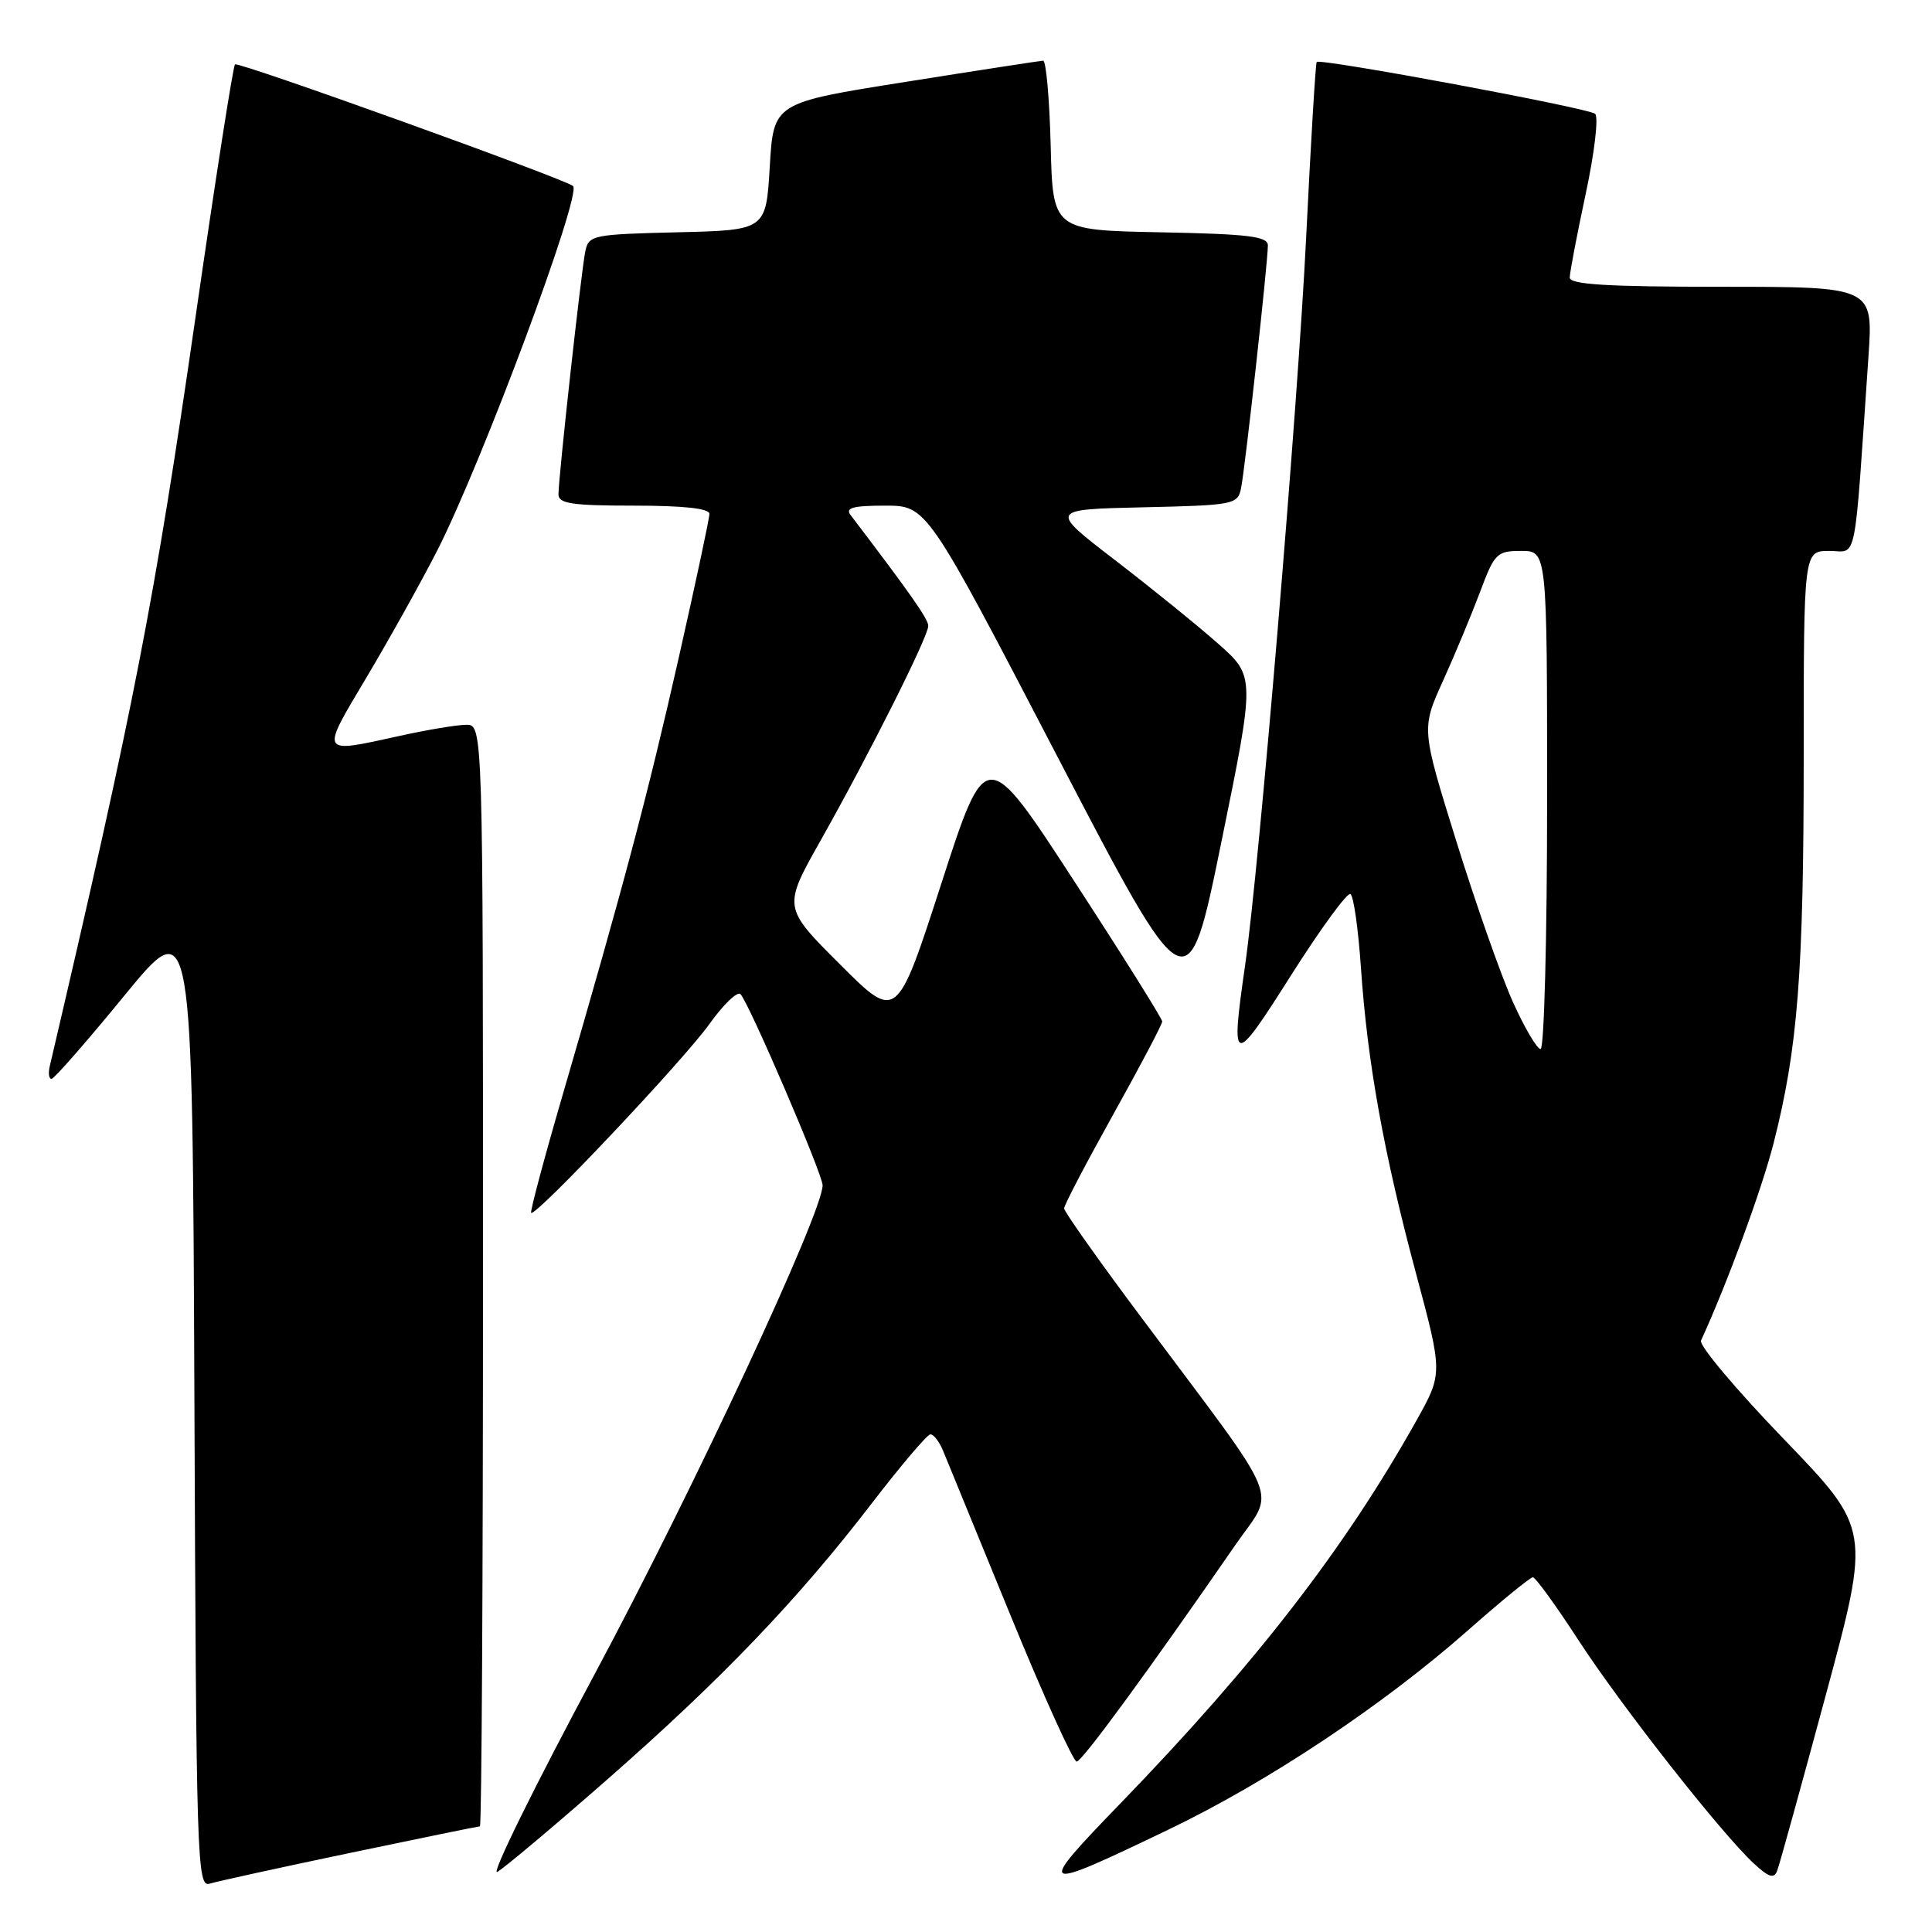 <?xml version="1.0" encoding="UTF-8" standalone="no"?>
<!DOCTYPE svg PUBLIC "-//W3C//DTD SVG 1.1//EN" "http://www.w3.org/Graphics/SVG/1.1/DTD/svg11.dtd" >
<svg xmlns="http://www.w3.org/2000/svg" xmlns:xlink="http://www.w3.org/1999/xlink" version="1.1" viewBox="0 0 256 256">
 <g >
 <path fill="currentColor"
d=" M 46.34 245.53 C 55.60 243.59 63.37 242.00 63.59 242.00 C 63.82 242.00 64.00 209.15 64.00 169.00 C 64.00 96.00 64.00 96.00 61.75 96.04 C 60.51 96.05 56.58 96.71 53.00 97.50 C 42.27 99.86 42.41 100.09 48.57 89.75 C 51.60 84.66 55.80 77.12 57.91 73.00 C 63.84 61.38 77.14 25.70 75.93 24.65 C 74.85 23.70 31.55 8.12 31.14 8.53 C 30.88 8.78 28.54 23.79 25.93 41.87 C 20.48 79.63 17.81 93.34 6.60 141.25 C 6.37 142.21 6.48 142.98 6.84 142.95 C 7.20 142.92 11.55 137.95 16.50 131.90 C 25.50 120.91 25.50 120.91 25.76 185.52 C 26.00 246.42 26.11 250.10 27.76 249.60 C 28.72 249.30 37.08 247.47 46.34 245.53 Z  M 80.50 235.76 C 95.61 222.51 105.70 211.98 115.50 199.22 C 119.35 194.21 122.85 190.09 123.27 190.06 C 123.70 190.03 124.46 191.01 124.97 192.25 C 125.48 193.49 129.49 203.28 133.88 214.00 C 138.27 224.72 142.23 233.46 142.67 233.42 C 143.42 233.35 152.15 221.42 163.67 204.75 C 169.04 196.97 170.34 200.16 151.32 174.69 C 145.64 167.10 141.00 160.54 141.00 160.12 C 141.00 159.69 143.93 154.10 147.50 147.69 C 151.07 141.28 154.00 135.73 154.00 135.35 C 154.00 134.98 148.75 126.60 142.32 116.73 C 130.65 98.79 130.65 98.79 124.74 117.05 C 118.83 135.31 118.83 135.31 111.29 127.77 C 103.74 120.23 103.74 120.23 108.74 111.36 C 115.18 99.93 123.00 84.35 123.00 82.94 C 123.00 82.03 120.72 78.77 112.71 68.25 C 111.97 67.29 113.02 67.00 117.28 67.00 C 122.81 67.00 122.81 67.00 140.09 100.21 C 157.38 133.41 157.38 133.41 161.85 111.52 C 166.32 89.63 166.32 89.63 161.41 85.29 C 158.71 82.90 152.56 77.92 147.75 74.22 C 139.00 67.50 139.00 67.50 151.49 67.22 C 163.48 66.95 164.00 66.85 164.44 64.72 C 164.97 62.22 168.00 34.77 168.00 32.52 C 168.00 31.32 165.46 31.01 153.75 30.78 C 139.50 30.50 139.50 30.50 139.22 19.25 C 139.06 13.06 138.61 8.02 138.22 8.04 C 137.82 8.06 129.62 9.32 120.00 10.85 C 102.50 13.62 102.50 13.62 102.00 22.06 C 101.50 30.50 101.50 30.50 89.76 30.78 C 78.55 31.05 78.00 31.16 77.56 33.28 C 77.03 35.80 74.00 63.24 74.00 65.51 C 74.00 66.73 75.81 67.00 84.00 67.00 C 90.58 67.00 94.00 67.37 94.00 68.09 C 94.00 68.70 92.17 77.27 89.94 87.14 C 85.81 105.41 82.62 117.42 74.59 144.96 C 72.11 153.46 70.22 160.55 70.38 160.71 C 70.95 161.28 90.58 140.48 93.97 135.73 C 95.84 133.11 97.70 131.31 98.12 131.73 C 99.25 132.90 109.00 155.58 109.00 157.06 C 109.00 160.67 91.92 197.30 78.96 221.52 C 70.88 236.59 65.00 248.52 65.89 248.04 C 66.78 247.55 73.35 242.03 80.50 235.76 Z  M 154.81 242.44 C 168.01 236.11 183.20 226.00 194.49 216.05 C 198.88 212.17 202.76 209.00 203.11 209.00 C 203.46 209.00 206.15 212.71 209.10 217.25 C 214.76 225.97 228.02 242.86 232.37 246.90 C 234.36 248.75 235.07 248.98 235.48 247.90 C 235.78 247.13 238.68 236.63 241.94 224.56 C 247.86 202.62 247.86 202.62 236.37 190.69 C 230.05 184.14 225.11 178.26 225.39 177.64 C 228.89 170.00 233.43 157.65 235.00 151.52 C 238.22 138.90 239.00 128.94 239.00 100.28 C 239.00 73.00 239.00 73.00 242.38 73.00 C 246.16 73.00 245.63 75.65 247.58 47.25 C 248.21 38.00 248.21 38.00 228.11 38.00 C 212.99 38.00 208.00 37.70 208.00 36.78 C 208.00 36.12 208.95 31.13 210.11 25.70 C 211.28 20.27 211.84 15.49 211.36 15.08 C 210.48 14.31 174.95 7.70 174.47 8.21 C 174.32 8.37 173.69 18.85 173.07 31.50 C 171.97 53.89 166.85 114.95 164.97 128.00 C 163.05 141.37 163.35 141.43 171.09 129.20 C 175.00 123.04 178.53 118.21 178.94 118.46 C 179.36 118.72 179.98 123.11 180.33 128.21 C 181.18 140.75 183.37 152.88 187.63 168.74 C 191.18 181.98 191.18 181.98 187.68 188.24 C 178.21 205.15 166.42 220.40 148.54 238.88 C 137.14 250.67 137.38 250.81 154.81 242.44 Z  M 200.46 132.75 C 198.91 129.31 195.55 119.76 192.99 111.53 C 188.33 96.56 188.33 96.56 191.20 90.23 C 192.78 86.75 194.98 81.45 196.11 78.45 C 198.03 73.31 198.34 73.00 201.57 73.00 C 205.00 73.00 205.00 73.00 205.00 106.00 C 205.00 124.15 204.61 139.00 204.14 139.00 C 203.66 139.00 202.01 136.19 200.46 132.75 Z "/>
</g>
</svg>